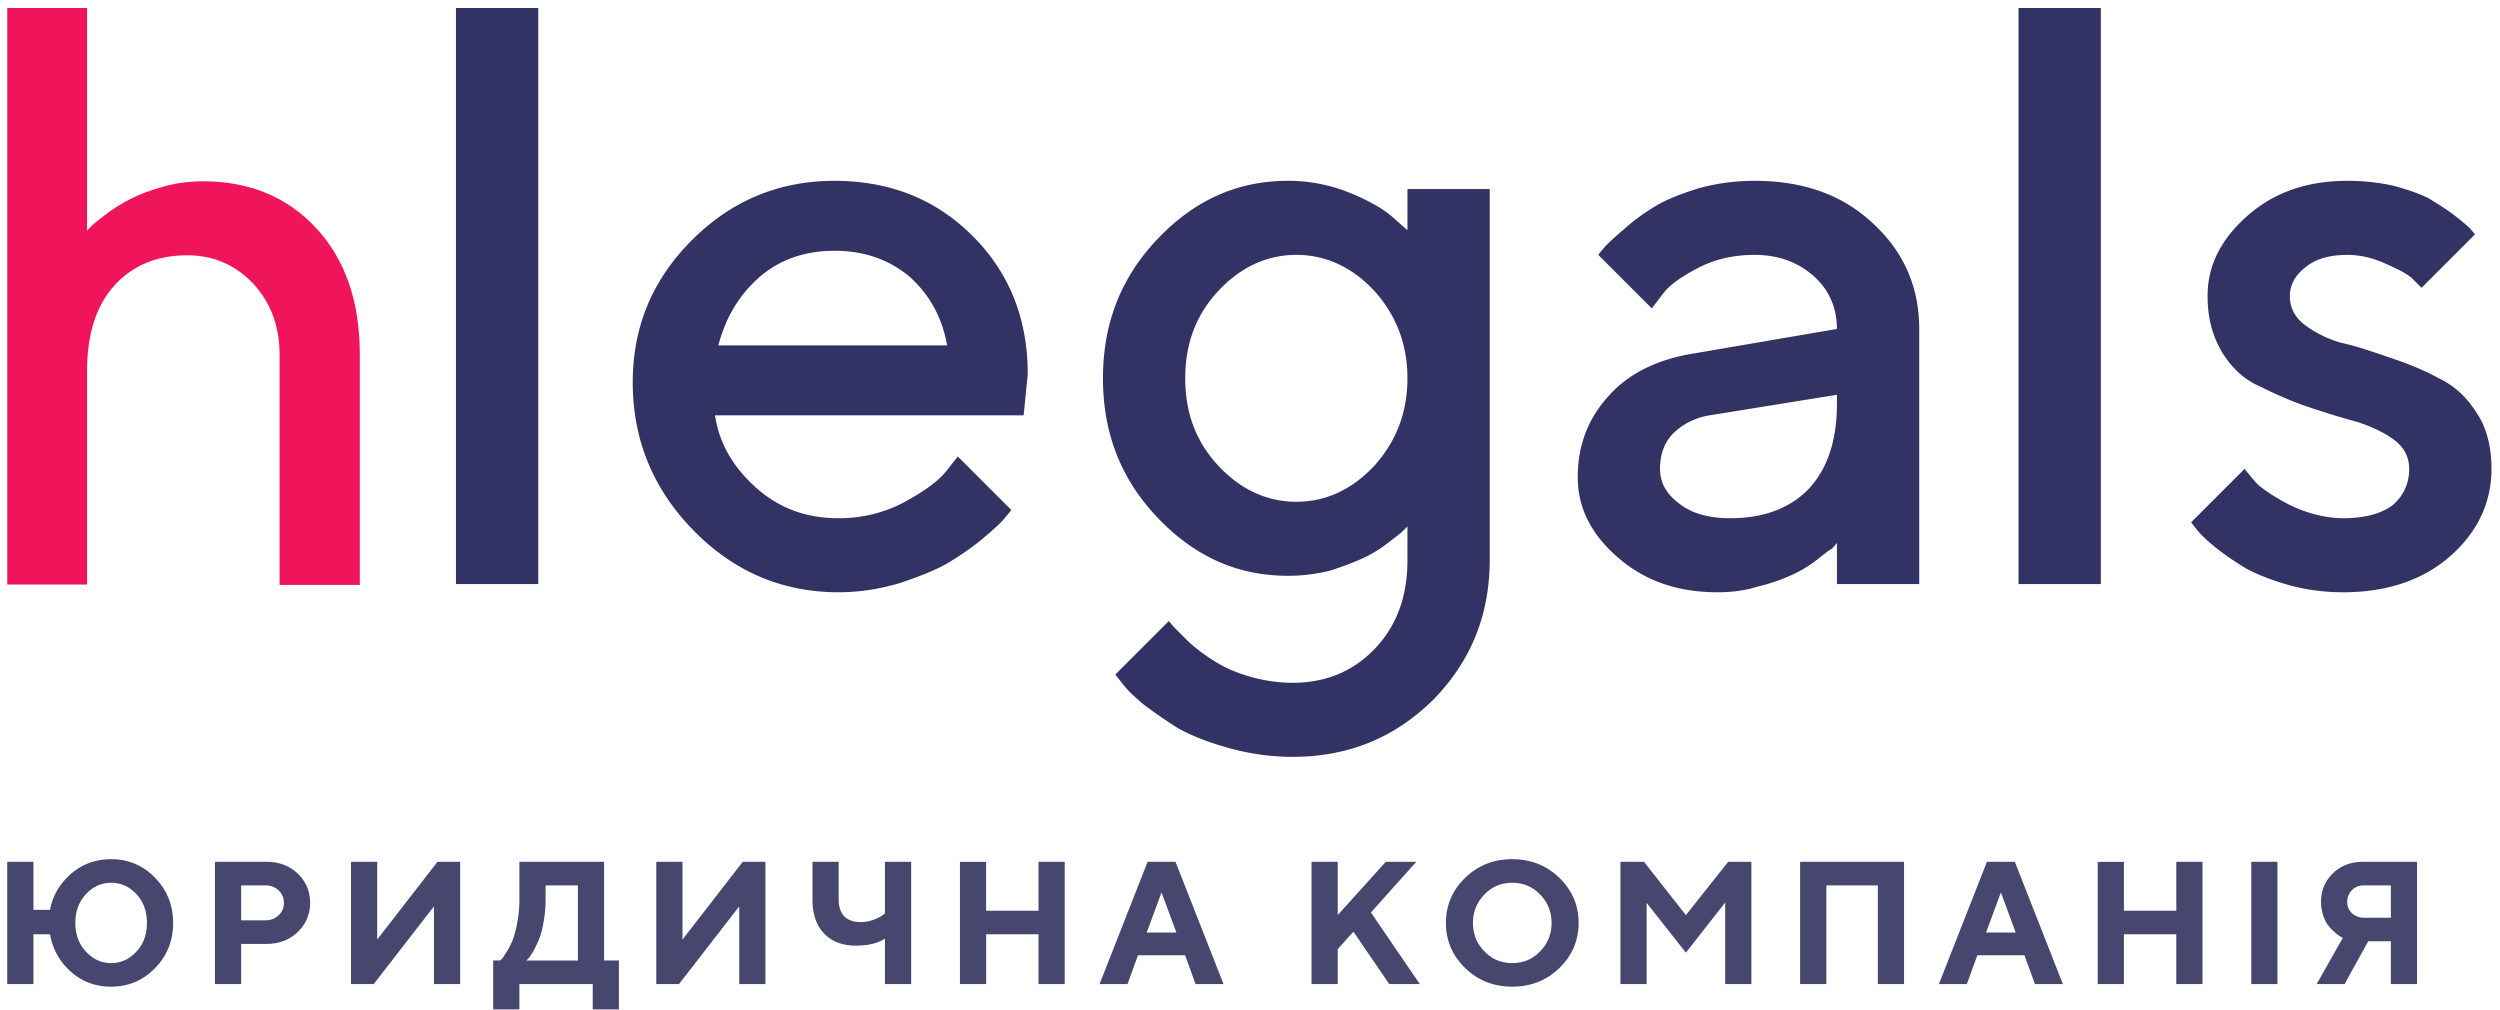 <svg width="156" height="63" fill="none" xmlns="http://www.w3.org/2000/svg"><path d="M10.803 57.591c0-1.111-.381-2.048-1.133-2.822a3.675 3.675 0 00-2.735-1.155c-.97 0-1.808.305-2.517.926-.697.61-1.133 1.352-1.296 2.234H2.087v-2.996H.452v7.627h1.635V58.3h1.035c.163.926.599 1.71 1.296 2.331.698.621 1.537.937 2.517.937 1.068 0 1.983-.381 2.735-1.155.752-.762 1.133-1.71 1.133-2.822zm-1.634 0c0 .72-.218 1.319-.654 1.787-.447.48-.97.72-1.58.72-.61 0-1.133-.24-1.569-.72-.446-.468-.664-1.068-.664-1.787 0-.719.218-1.318.664-1.797.436-.47.96-.709 1.57-.709.61 0 1.133.24 1.58.709.435.479.653 1.078.653 1.797zm4.243-3.813v7.628h1.634V58.9h1.58c.785 0 1.439-.251 1.95-.742.513-.49.774-1.1.774-1.82 0-.73-.261-1.328-.773-1.83-.523-.49-1.166-.73-1.95-.73h-3.215zm3.16 1.471c.327 0 .6.11.817.316.218.207.327.469.327.774 0 .305-.109.567-.327.773-.218.207-.49.316-.817.316h-1.525V55.25h1.525zm12.142 6.157v-7.628h-1.416l-3.76 4.85v-4.85h-1.634v7.628h1.417l3.759-4.85v4.85h1.634zm2.062-1.471v3.05h1.635v-1.58h4.576v1.58h1.634v-3.05h-.926v-6.157h-5.284v2.343c0 .512-.044.991-.131 1.438a7.289 7.289 0 01-.283 1.09 5.089 5.089 0 01-.37.73c-.142.218-.23.36-.284.425-.065.054-.098.109-.13.13h-.437zm3.27-3.814v-.872h2.015v4.686h-3.214l.13-.131c.077-.087.175-.229.295-.436s.228-.447.348-.72c.12-.272.218-.642.294-1.089.088-.447.131-.926.131-1.438zm13.717 5.285v-7.628h-1.416l-3.76 4.85v-4.85h-1.634v7.628h1.417l3.759-4.85v4.85h1.634zm4.571-7.628h-1.635v2.343c0 .915.24 1.623.72 2.125.49.512 1.154.762 2.004.762.73 0 1.33-.141 1.798-.435v2.833h1.635v-7.628H55.22v3.215l-.185.141c-.12.087-.305.175-.556.273a2.37 2.37 0 01-.784.13c-.436 0-.774-.12-1.014-.36-.229-.25-.348-.598-.348-1.056v-2.343zm14.104 0h-1.634v3.051h-3.27v-3.05H59.9v7.627h1.635V58.3h3.269v3.106h1.634v-7.628zm6.969 4.413h-1.853l.926-2.506.927 2.506zm.544 1.417l.654 1.798h1.743l-2.996-7.628H71.61l-2.997 7.628h1.744l.653-1.798h2.942zm9.523-5.83H81.84v7.628h1.634v-2.18l.98-1.09 2.235 3.27h1.906l-3.05-4.468 2.832-3.16h-1.906l-2.997 3.324v-3.324zm8.439 3.813c0-.697.24-1.296.72-1.776.468-.49 1.046-.73 1.732-.73.687 0 1.264.24 1.733.73.479.48.719 1.079.719 1.776 0 .709-.24 1.297-.72 1.776-.468.49-1.045.73-1.732.73-.686 0-1.264-.24-1.732-.73-.48-.479-.72-1.067-.72-1.776zm-1.688 0c0 1.09.403 2.038 1.198 2.812.796.773 1.776 1.165 2.942 1.165 1.166 0 2.147-.392 2.942-1.165.796-.774 1.199-1.722 1.199-2.812 0-1.1-.403-2.037-1.199-2.81-.795-.774-1.776-1.167-2.942-1.167-1.166 0-2.146.393-2.942 1.166-.795.774-1.198 1.71-1.198 2.811zm14.975-.489l-2.615-3.324h-1.471v7.628h1.635v-5.067l2.451 3.105 2.452-3.127v5.089h1.634v-7.628h-1.449l-2.637 3.324zm13.611-3.324h-6.483v7.628h1.635v-6.157h3.214v6.157h1.634v-7.628zm6.971 4.413h-1.853l.926-2.506.927 2.506zm.544 1.417l.654 1.798h1.743l-2.996-7.628h-1.743l-2.997 7.628h1.744l.653-1.798h2.942zm11.109-5.83h-1.634v3.051h-3.269v-3.05h-1.635v7.627h1.635V58.3h3.269v3.106h1.634v-7.628zm4.679 0h-1.635v7.628h1.635v-7.628zm8.711 0h-3.378c-.763 0-1.384.24-1.874.72a2.41 2.41 0 00-.741 1.786c0 .306.054.589.142.861.098.273.207.48.337.632.12.153.251.294.414.425a2.2 2.2 0 00.327.25c.055.023.109.055.142.066l-1.634 2.888h1.743l1.471-2.67h1.416v2.67h1.635v-7.628zm-4.359 2.506a1.01 1.01 0 011.036-1.035h1.688v2.016h-1.688c-.295 0-.545-.098-.741-.283a.928.928 0 01-.295-.698z" fill="#46466E"/><path d="M5.433.5H.453v35.975h4.98V23.129c0-2.258.562-4.04 1.685-5.294 1.123-1.254 2.662-1.906 4.566-1.906 1.636 0 3.003.602 4.102 1.756 1.099 1.179 1.66 2.659 1.66 4.44V36.5h5.006V22.125c0-3.311-.903-5.92-2.71-7.877-1.807-1.957-4.176-2.935-7.057-2.935-.83 0-1.66.1-2.466.326-.83.226-1.49.476-2.027.752-.537.276-1.05.577-1.513.928-.464.352-.782.603-.928.753-.147.15-.269.251-.318.326V.5z" fill="#F0145A"/><path d="M33.587.5h-5.135v35.945h5.135V.5zm30.288 25.418l.256-2.567c0-3.441-1.13-6.317-3.44-8.627-2.31-2.311-5.186-3.44-8.627-3.44-3.44 0-6.419 1.232-8.883 3.696-2.465 2.465-3.698 5.392-3.698 8.884 0 3.595 1.284 6.675 3.8 9.243 2.517 2.568 5.546 3.851 9.038 3.851 1.335 0 2.567-.205 3.8-.565 1.232-.41 2.26-.821 2.978-1.232.77-.462 1.54-.976 2.208-1.54.668-.565 1.13-.976 1.335-1.233.206-.257.36-.41.462-.565l-3.337-3.338-.77.976c-.514.616-1.387 1.233-2.62 1.9-1.283.668-2.618.976-4.056.976-2.003 0-3.697-.617-5.135-1.9-1.438-1.284-2.31-2.773-2.568-4.519h19.257zm-11.81-10.27c1.9 0 3.44.565 4.723 1.643 1.233 1.13 2.003 2.516 2.311 4.262H44.824c.462-1.746 1.284-3.132 2.567-4.262 1.233-1.078 2.825-1.643 4.673-1.643zm35.759 19.308c0 2.259-.668 4.108-2.054 5.545-1.335 1.387-3.03 2.106-5.135 2.106a9.702 9.702 0 01-2.722-.411c-.873-.257-1.54-.565-2.105-.924a11.605 11.605 0 01-1.592-1.181l-.924-.925c-.154-.154-.257-.308-.36-.41l-3.338 3.337.411.514c.257.36.72.821 1.335 1.335.617.462 1.335.975 2.157 1.489.822.462 1.849.873 3.132 1.232a14.8 14.8 0 004.006.565c3.491 0 6.367-1.18 8.78-3.543 2.363-2.413 3.544-5.289 3.544-8.78V11.796h-5.135v2.567l-.873-.77c-.565-.513-1.438-1.027-2.67-1.54a10.17 10.17 0 00-3.903-.77c-3.132 0-5.803 1.18-8.113 3.594-2.311 2.413-3.44 5.289-3.44 8.73 0 3.44 1.129 6.315 3.44 8.729 2.31 2.413 4.98 3.594 8.113 3.594.873 0 1.695-.102 2.567-.308.822-.257 1.49-.513 2.055-.77a7.667 7.667 0 001.54-.924c.462-.36.822-.617.924-.72l.36-.359v2.106zM73.959 23.607c0-2.156.668-3.954 2.054-5.443 1.387-1.489 3.03-2.26 4.878-2.26 1.85 0 3.492.771 4.879 2.26 1.335 1.49 2.054 3.287 2.054 5.443 0 2.157-.72 3.954-2.054 5.443-1.387 1.49-3.03 2.26-4.879 2.26-1.848 0-3.491-.77-4.878-2.26-1.386-1.489-2.054-3.286-2.054-5.443zm45.801 12.838V20.526c0-2.619-.975-4.827-2.875-6.573-1.9-1.797-4.365-2.67-7.395-2.67a13.3 13.3 0 00-3.491.462c-1.13.36-2.054.72-2.722 1.13-.667.41-1.335.873-1.951 1.438-.616.513-.976.873-1.181 1.078-.154.206-.308.36-.411.514l3.338 3.338.667-.873c.411-.565 1.13-1.079 2.208-1.644 1.079-.564 2.26-.821 3.543-.821 1.49 0 2.722.462 3.698 1.335.975.873 1.437 2.003 1.437 3.286l-8.986 1.54c-2.208.36-4.005 1.233-5.238 2.62-1.283 1.386-1.95 3.08-1.95 5.083 0 1.9.82 3.543 2.464 4.981 1.695 1.49 3.749 2.208 6.265 2.208.873 0 1.694-.102 2.516-.36a11.07 11.07 0 002.105-.718 7.66 7.66 0 001.541-.924c.462-.36.77-.617.975-.72.154-.153.257-.307.308-.359v2.568h5.135zm-11.81-4.108c-1.335 0-2.413-.308-3.184-.925-.821-.616-1.181-1.335-1.181-2.156 0-.873.257-1.643.822-2.208.565-.565 1.335-.976 2.259-1.13l7.959-1.284v.514c0 2.31-.564 4.056-1.745 5.34-1.181 1.233-2.825 1.849-4.93 1.849zM131.092.5h-5.135v35.945h5.135V.5zm23.349 14.121l-.308-.36c-.205-.205-.513-.462-.975-.821-.463-.36-.976-.668-1.541-1.027-.565-.308-1.335-.565-2.259-.822a13.34 13.34 0 00-2.876-.308c-2.516 0-4.57.72-6.213 2.157-1.695 1.49-2.516 3.132-2.516 5.032 0 1.387.308 2.516.924 3.543.616.976 1.386 1.695 2.362 2.106.924.462 1.951.924 3.03 1.284 1.078.359 2.054.667 3.029.924.925.308 1.695.667 2.311 1.13.616.462.924 1.078.924 1.797 0 .924-.359 1.694-1.027 2.26-.667.513-1.694.82-3.081.82-1.129 0-2.259-.307-3.337-.82-1.079-.566-1.746-1.028-2.106-1.387-.308-.36-.565-.668-.719-.873l-3.337 3.337.359.463c.257.308.616.667 1.13 1.078.565.462 1.181.873 1.848 1.284.719.41 1.644.77 2.722 1.078 1.078.308 2.259.462 3.44.462 2.722 0 4.981-.77 6.676-2.26 1.694-1.488 2.567-3.337 2.567-5.442 0-1.387-.308-2.568-.924-3.492-.616-.976-1.386-1.695-2.362-2.157-.924-.513-1.951-.924-3.03-1.284-1.078-.359-2.054-.718-3.029-.924a6.93 6.93 0 01-2.311-1.13c-.616-.462-.924-1.078-.924-1.797 0-.667.308-1.284.975-1.797.616-.514 1.489-.77 2.619-.77.822 0 1.643.205 2.414.565.821.359 1.386.667 1.643.924l.565.565 3.337-3.338z" fill="#323264"/></svg>